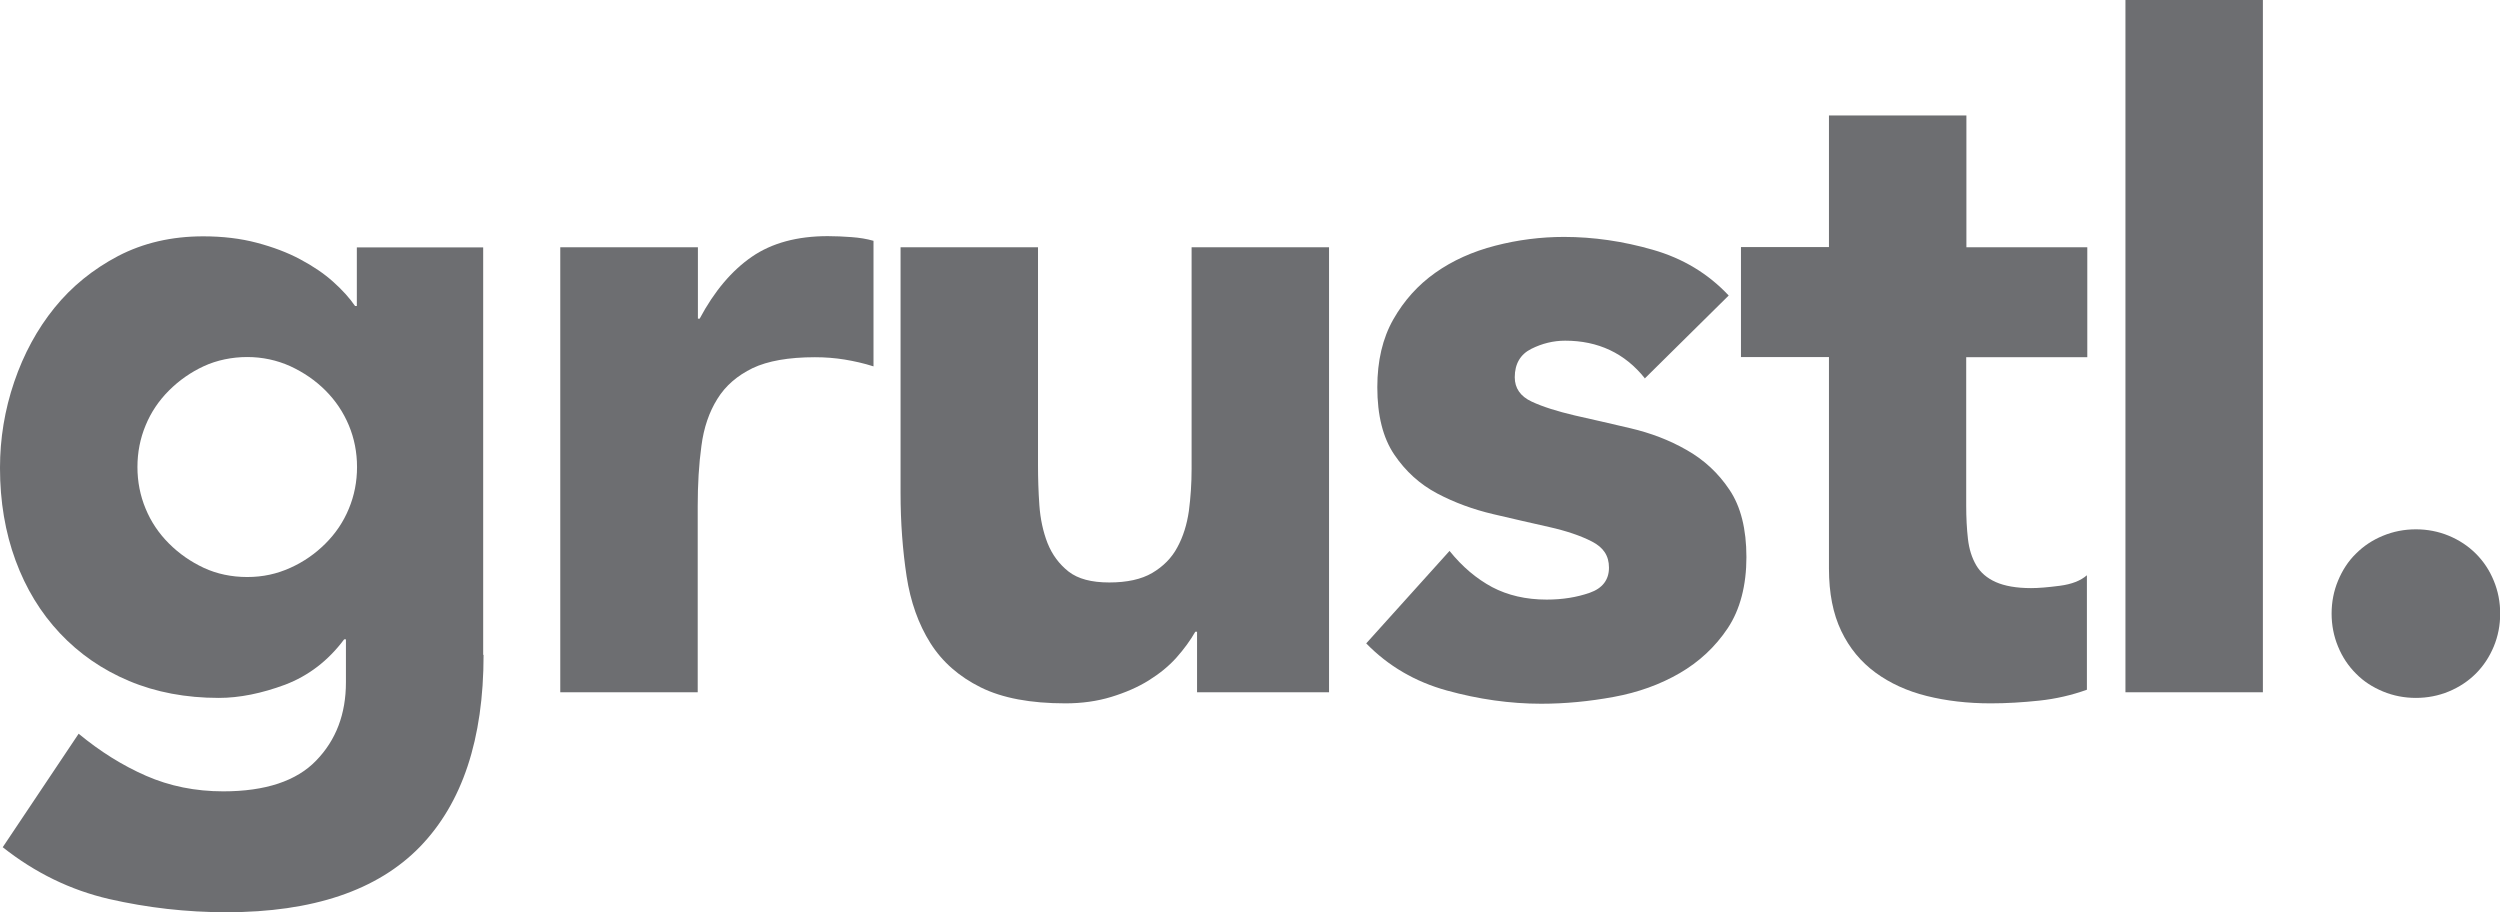<?xml version="1.0" encoding="UTF-8"?>
<svg id="Layer_2" data-name="Layer 2" xmlns="http://www.w3.org/2000/svg" viewBox="0 0 128.42 46.86">
  <defs>
    <style>
      .cls-1 {
        fill: #6d6e71;
      }
    </style>
  </defs>
  <g id="Layer_1-2" data-name="Layer 1">
    <g id="Layer_1-2" data-name="Layer 1-2">
      <g>
        <path class="cls-1" d="M24.84,33.64c0,4.33-1.09,7.61-3.27,9.86-2.18,2.24-5.5,3.36-9.95,3.36-2.04,0-4.05-.23-6.02-.68-1.98-.46-3.79-1.34-5.46-2.66l3.9-5.83c1.1,.91,2.25,1.63,3.46,2.16,1.21,.53,2.53,.8,3.97,.8,2.16,0,3.76-.53,4.77-1.58,1.02-1.05,1.53-2.39,1.53-4.02v-2.21h-.09c-.82,1.1-1.83,1.87-3.03,2.33-1.21,.45-2.35,.68-3.41,.68-1.69,0-3.23-.29-4.61-.87-1.38-.58-2.56-1.4-3.55-2.45-.99-1.05-1.75-2.3-2.28-3.74-.53-1.44-.8-3.03-.8-4.75,0-1.51,.24-2.98,.73-4.42,.49-1.44,1.18-2.71,2.07-3.81,.89-1.1,1.98-1.98,3.27-2.66,1.29-.67,2.74-1.01,4.37-1.01,1,0,1.92,.11,2.75,.33,.83,.22,1.58,.5,2.23,.85,.66,.35,1.22,.73,1.69,1.15,.47,.42,.85,.84,1.13,1.25h.09v-3.01h6.49v20.93h0ZM7.06,23.99c0,.75,.14,1.47,.42,2.14,.28,.68,.68,1.27,1.2,1.79,.52,.52,1.11,.93,1.79,1.25,.67,.31,1.42,.47,2.23,.47s1.52-.16,2.21-.47c.69-.31,1.29-.73,1.81-1.25,.52-.52,.92-1.11,1.2-1.79,.28-.67,.42-1.39,.42-2.14s-.14-1.47-.42-2.14c-.28-.67-.68-1.27-1.2-1.79-.52-.52-1.12-.93-1.81-1.25-.69-.31-1.43-.47-2.21-.47s-1.56,.16-2.23,.47c-.67,.31-1.27,.73-1.79,1.25-.52,.52-.92,1.11-1.2,1.79-.28,.67-.42,1.39-.42,2.14Z"/>
        <path class="cls-1" d="M28.79,12.7h7.06v3.67h.09c.75-1.41,1.65-2.47,2.68-3.18s2.34-1.06,3.9-1.06c.41,0,.81,.02,1.22,.05,.41,.03,.78,.09,1.13,.19v6.45c-.5-.16-1-.27-1.48-.35-.49-.08-1-.12-1.53-.12-1.35,0-2.42,.19-3.2,.56-.78,.38-1.39,.9-1.81,1.58-.42,.67-.7,1.48-.82,2.42-.13,.94-.19,1.98-.19,3.1v9.55h-7.06V12.7h0Z"/>
        <path class="cls-1" d="M68.26,35.56h-6.77v-3.11h-.09c-.25,.44-.57,.88-.96,1.32-.39,.44-.87,.83-1.43,1.18-.56,.35-1.21,.63-1.93,.85-.72,.22-1.51,.33-2.35,.33-1.79,0-3.24-.27-4.35-.82-1.11-.55-1.98-1.31-2.59-2.28-.61-.97-1.02-2.12-1.22-3.43-.2-1.32-.31-2.74-.31-4.28V12.7h7.06v11.2c0,.66,.02,1.34,.07,2.05s.19,1.36,.42,1.95c.24,.6,.6,1.08,1.08,1.46,.49,.38,1.18,.56,2.09,.56s1.65-.16,2.21-.49c.56-.33,1-.77,1.29-1.32,.3-.55,.49-1.17,.59-1.86,.09-.69,.14-1.41,.14-2.16V12.7h7.06v22.86Z"/>
        <path class="cls-1" d="M84.49,19.43c-1.03-1.29-2.4-1.93-4.09-1.93-.6,0-1.18,.14-1.74,.42-.56,.28-.85,.77-.85,1.46,0,.56,.29,.98,.87,1.25,.58,.27,1.32,.5,2.21,.71,.89,.2,1.85,.42,2.87,.66,1.02,.24,1.98,.6,2.87,1.11,.89,.5,1.63,1.18,2.21,2.05,.58,.86,.87,2.02,.87,3.46s-.32,2.69-.96,3.65c-.64,.96-1.47,1.73-2.47,2.31-1,.58-2.13,.99-3.39,1.22-1.25,.23-2.49,.35-3.72,.35-1.6,0-3.22-.23-4.85-.68-1.63-.45-3.01-1.26-4.14-2.42l4.28-4.75c.66,.82,1.39,1.43,2.19,1.86,.8,.42,1.73,.64,2.8,.64,.82,0,1.55-.12,2.21-.35,.66-.23,.99-.67,.99-1.29s-.29-1.04-.87-1.34c-.58-.3-1.32-.55-2.21-.75-.89-.2-1.85-.42-2.87-.66-1.02-.24-1.98-.59-2.87-1.06s-1.63-1.14-2.21-2c-.58-.86-.87-2.01-.87-3.46,0-1.35,.27-2.51,.82-3.48,.55-.97,1.27-1.77,2.16-2.4,.89-.63,1.92-1.09,3.08-1.39,1.16-.3,2.34-.45,3.53-.45,1.51,0,3.03,.22,4.56,.66,1.54,.44,2.84,1.22,3.9,2.35l-4.33,4.28h0Z"/>
        <path class="cls-1" d="M107.21,18.35h-6.21v7.62c0,.63,.03,1.2,.09,1.72,.06,.52,.2,.96,.42,1.34,.22,.38,.56,.67,1.01,.87,.45,.2,1.06,.31,1.81,.31,.38,0,.87-.04,1.48-.12,.61-.08,1.07-.26,1.39-.54v5.88c-.78,.28-1.6,.47-2.45,.56-.85,.09-1.68,.14-2.49,.14-1.19,0-2.29-.13-3.29-.38-1-.25-1.88-.65-2.63-1.2-.75-.55-1.34-1.26-1.76-2.14-.42-.88-.63-1.94-.63-3.2v-10.87h-4.52v-5.65h4.52V5.93h7.06v6.77h6.21v5.65h0Z"/>
        <path class="cls-1" d="M109.18,0h7.06V35.56h-7.06V0Z"/>
        <path class="cls-1" d="M119.77,31.52c0-.6,.11-1.16,.33-1.69,.22-.53,.52-1,.92-1.39,.39-.39,.85-.7,1.39-.92,.53-.22,1.1-.33,1.69-.33s1.16,.11,1.69,.33c.53,.22,1,.53,1.39,.92,.39,.39,.7,.85,.92,1.39,.22,.53,.33,1.1,.33,1.69s-.11,1.16-.33,1.69c-.22,.53-.53,1-.92,1.39-.39,.39-.86,.7-1.39,.92-.53,.22-1.1,.33-1.69,.33s-1.16-.11-1.69-.33c-.53-.22-1-.52-1.39-.92-.39-.39-.7-.85-.92-1.39-.22-.53-.33-1.1-.33-1.69Z"/>
      </g>
    </g>
  </g>
</svg>